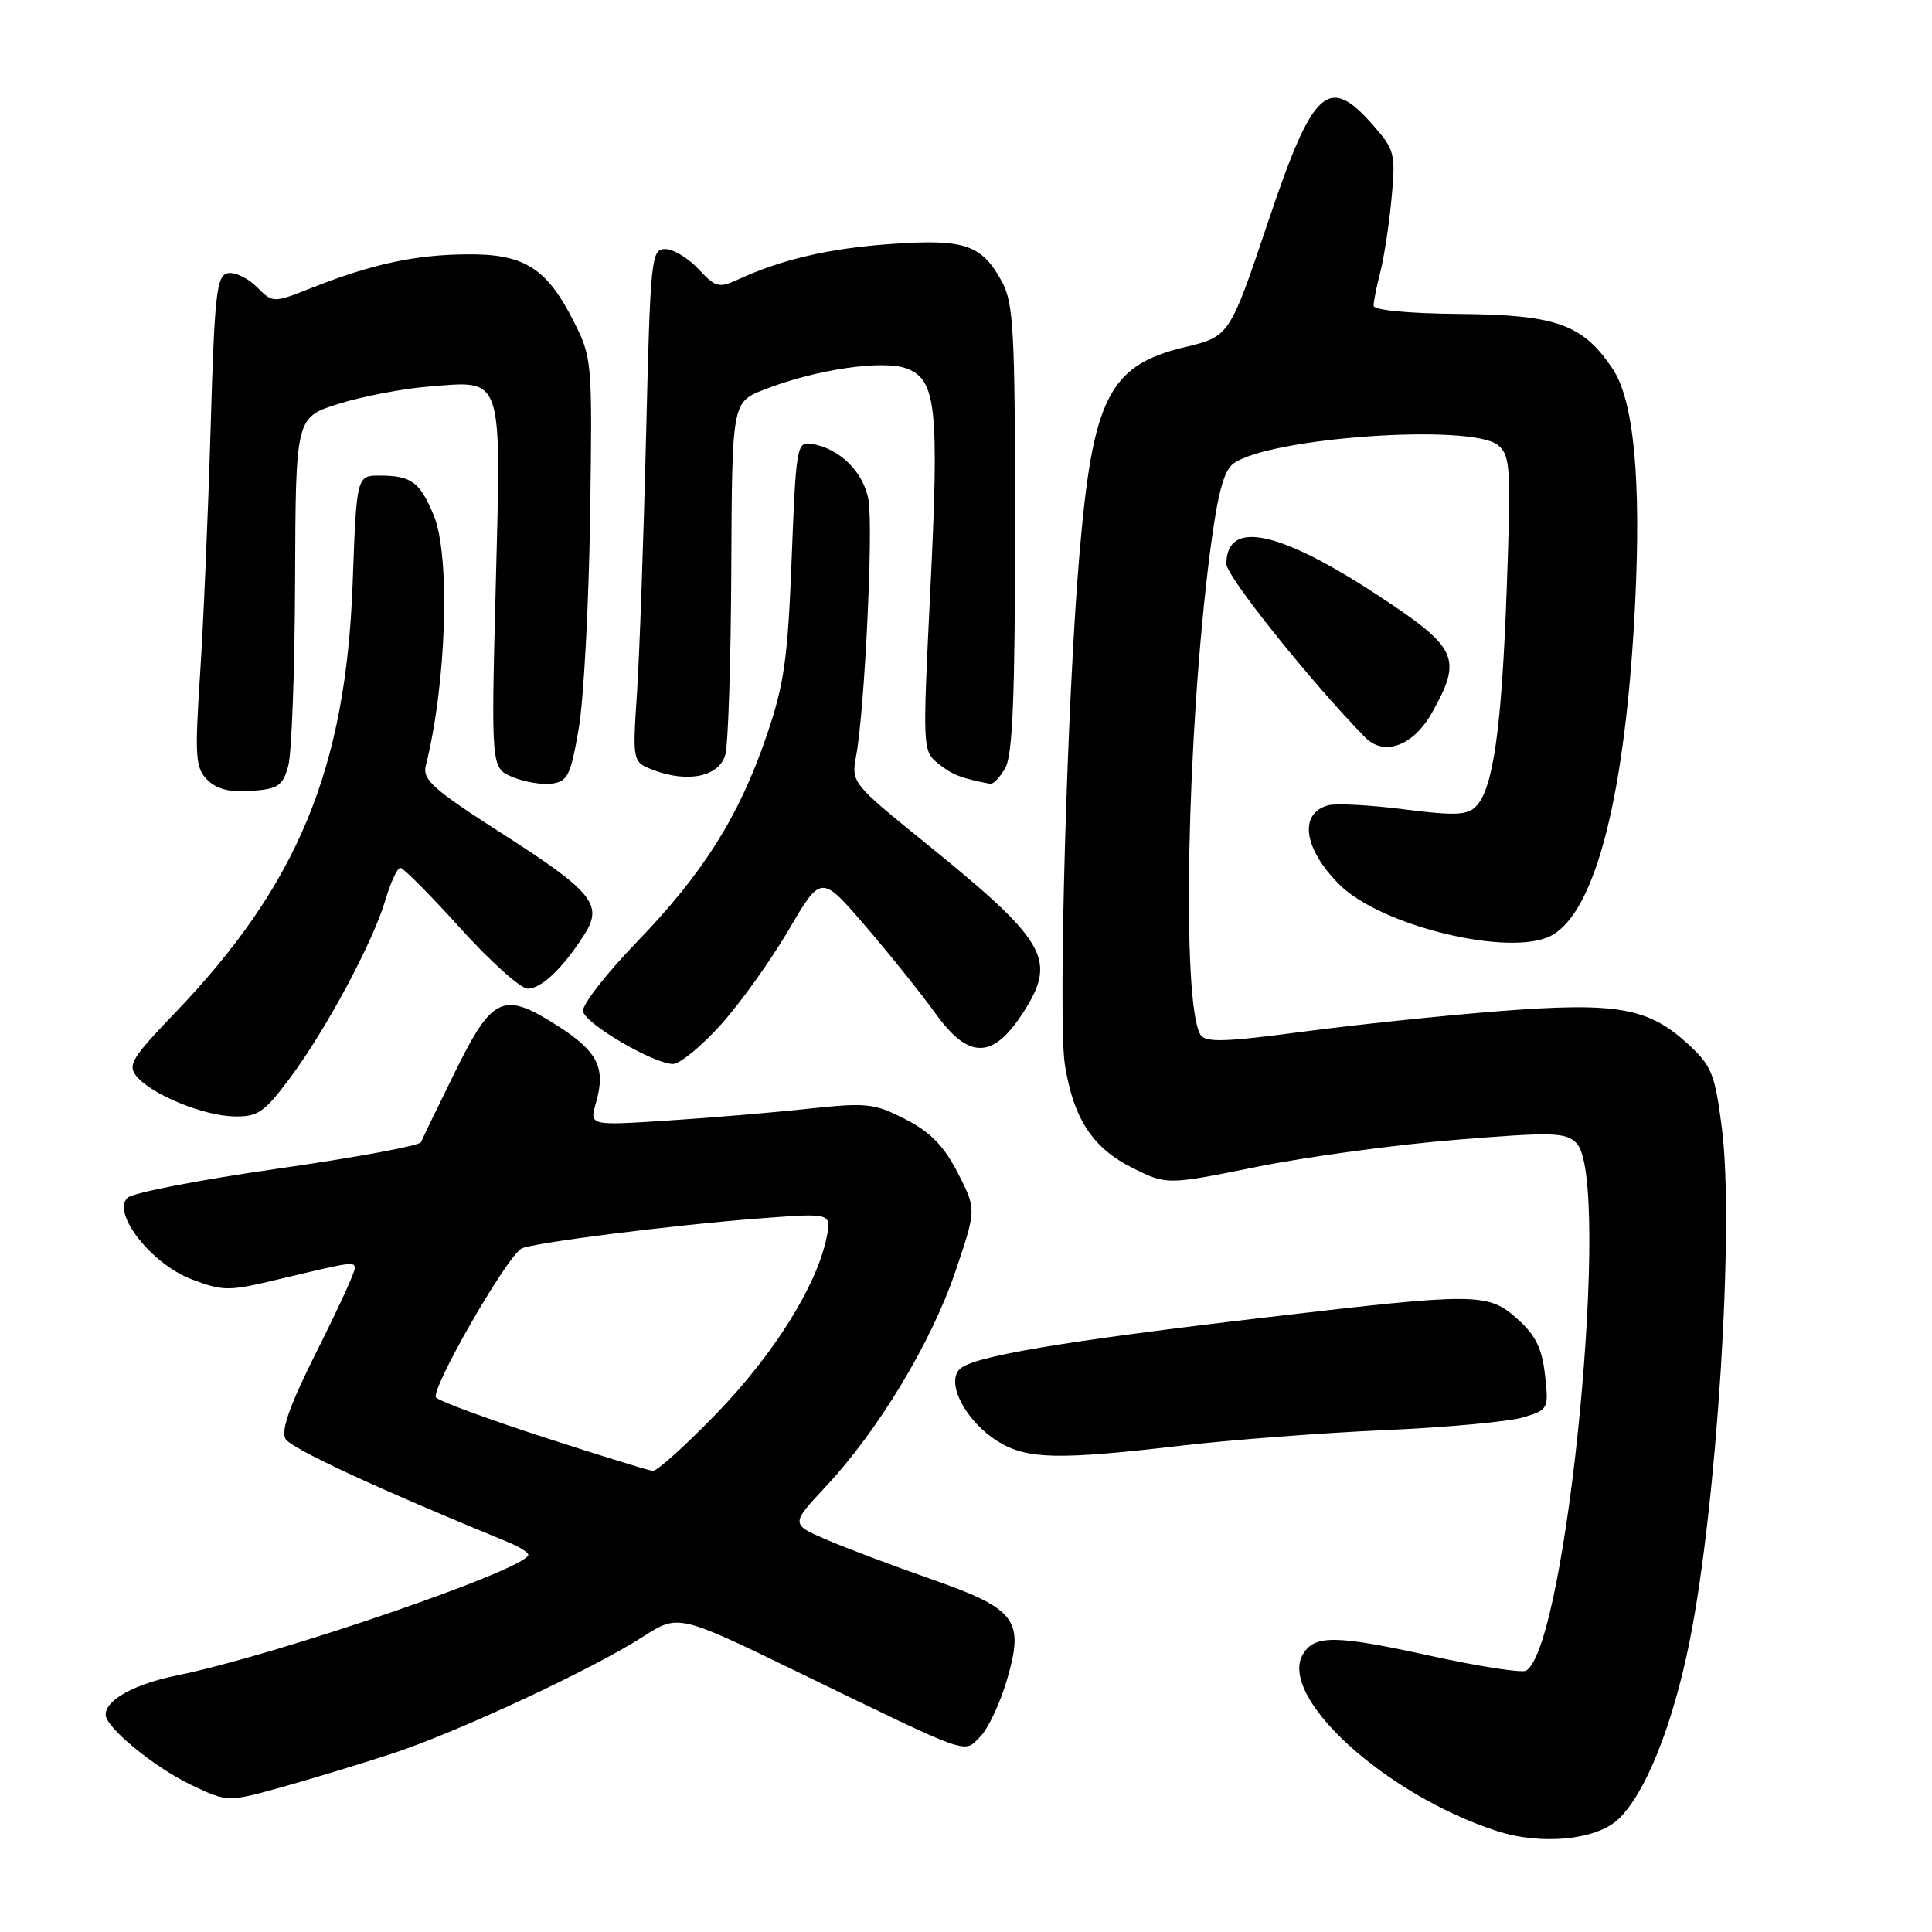 <?xml version="1.0" encoding="UTF-8" standalone="no"?>
<!DOCTYPE svg PUBLIC "-//W3C//DTD SVG 1.1//EN" "http://www.w3.org/Graphics/SVG/1.1/DTD/svg11.dtd" >
<svg xmlns="http://www.w3.org/2000/svg" xmlns:xlink="http://www.w3.org/1999/xlink" version="1.1" viewBox="0 0 256 256">
 <g >
 <path fill="currentColor"
d=" M 214.43 241.06 C 218.01 237.70 221.64 228.64 223.88 217.50 C 227.50 199.46 229.83 162.53 228.16 149.50 C 227.23 142.25 226.81 141.22 223.65 138.32 C 218.39 133.50 214.24 132.78 198.79 133.97 C 191.48 134.54 179.73 135.77 172.68 136.70 C 162.29 138.08 159.72 138.16 159.07 137.11 C 156.54 133.02 157.26 97.02 160.34 73.10 C 161.33 65.47 162.15 62.36 163.43 61.43 C 168.19 57.95 194.99 56.09 198.49 58.99 C 200.14 60.36 200.23 61.91 199.65 77.99 C 198.98 96.61 197.85 104.57 195.56 106.87 C 194.40 108.03 192.71 108.09 186.04 107.24 C 181.58 106.67 177.07 106.43 176.03 106.70 C 172.06 107.74 172.71 112.45 177.49 117.22 C 183.01 122.73 200.16 126.86 205.56 123.97 C 211.46 120.81 215.43 105.11 216.66 79.99 C 217.48 63.43 216.48 53.00 213.66 48.83 C 209.71 42.96 206.19 41.71 193.41 41.60 C 186.55 41.54 182.01 41.10 182.01 40.50 C 182.01 39.95 182.41 37.92 182.91 36.00 C 183.40 34.08 184.07 29.69 184.39 26.27 C 184.94 20.35 184.81 19.85 181.88 16.52 C 176.02 9.84 173.97 11.72 168.10 29.19 C 162.94 44.55 162.92 44.58 157.03 45.99 C 146.91 48.42 144.77 52.66 143.00 73.83 C 141.38 93.02 140.19 135.32 141.10 141.06 C 142.23 148.23 144.78 152.12 150.07 154.76 C 154.61 157.02 154.61 157.02 166.55 154.61 C 173.12 153.28 184.98 151.67 192.89 151.03 C 205.78 149.98 207.45 150.03 208.89 151.47 C 213.58 156.15 207.68 217.99 202.22 221.37 C 201.68 221.70 196.00 220.82 189.61 219.42 C 177.10 216.67 174.26 216.61 172.70 219.10 C 169.19 224.70 183.42 237.76 198.32 242.61 C 204.21 244.53 211.49 243.83 214.43 241.06 Z  M 52.00 232.35 C 60.69 229.49 78.39 221.24 85.19 216.88 C 89.88 213.87 89.88 213.87 105.69 221.54 C 129.05 232.87 127.63 232.37 129.89 230.11 C 130.94 229.06 132.54 225.64 133.45 222.51 C 135.75 214.61 134.66 213.18 123.30 209.21 C 118.44 207.51 112.27 205.19 109.61 204.05 C 104.76 201.97 104.76 201.97 109.40 197.00 C 116.37 189.55 123.38 177.93 126.56 168.58 C 129.39 160.24 129.39 160.24 126.91 155.41 C 125.06 151.82 123.27 149.99 119.96 148.30 C 115.83 146.18 114.87 146.08 107.00 146.92 C 102.33 147.43 93.91 148.13 88.30 148.49 C 78.10 149.15 78.10 149.15 78.97 146.12 C 80.29 141.50 79.23 139.36 73.94 135.96 C 66.69 131.31 65.27 131.94 60.31 142.00 C 58.01 146.68 55.97 150.88 55.78 151.35 C 55.59 151.81 47.03 153.39 36.75 154.86 C 26.48 156.33 17.54 158.06 16.88 158.72 C 14.81 160.79 20.08 167.48 25.36 169.50 C 29.54 171.09 30.29 171.10 36.67 169.57 C 46.89 167.13 47.00 167.12 47.00 168.11 C 47.00 168.62 44.74 173.55 41.97 179.06 C 38.44 186.09 37.20 189.54 37.82 190.64 C 38.53 191.92 49.73 197.12 67.25 204.31 C 68.76 204.93 70.00 205.69 70.00 206.01 C 70.00 207.86 36.67 219.32 23.50 221.99 C 17.80 223.15 14.00 225.24 14.00 227.21 C 14.00 228.89 20.47 234.20 25.33 236.51 C 30.16 238.80 30.16 238.80 37.33 236.81 C 41.27 235.71 47.88 233.70 52.00 232.35 Z  M 156.50 191.56 C 163.10 190.79 175.25 189.86 183.50 189.50 C 191.75 189.14 200.02 188.37 201.87 187.80 C 205.17 186.79 205.22 186.68 204.72 182.17 C 204.32 178.65 203.46 176.91 201.08 174.78 C 197.16 171.28 195.78 171.27 168.02 174.53 C 140.62 177.75 128.85 179.73 127.16 181.42 C 125.29 183.28 128.04 188.44 132.30 191.04 C 136.13 193.37 140.21 193.46 156.50 191.56 Z  M 38.39 142.89 C 43.20 136.45 49.45 124.79 51.07 119.25 C 51.76 116.91 52.65 115.00 53.05 115.00 C 53.46 115.00 57.03 118.60 61.00 123.00 C 64.97 127.40 68.99 131.00 69.93 131.00 C 71.75 131.00 74.62 128.26 77.44 123.82 C 79.95 119.87 78.54 118.15 66.45 110.40 C 57.37 104.58 55.96 103.31 56.42 101.45 C 59.17 90.51 59.70 73.61 57.46 68.25 C 55.63 63.86 54.51 63.04 50.38 63.02 C 47.25 63.00 47.25 63.00 46.73 77.25 C 45.83 101.86 39.48 117.23 23.17 134.23 C 17.45 140.19 16.87 141.14 18.10 142.62 C 20.11 145.04 26.95 147.85 31.04 147.93 C 34.16 147.99 35.02 147.40 38.39 142.89 Z  M 95.52 135.77 C 98.11 132.89 102.15 127.24 104.51 123.21 C 108.80 115.88 108.80 115.88 114.66 122.69 C 117.88 126.44 122.05 131.64 123.93 134.25 C 128.47 140.57 131.73 140.40 135.91 133.64 C 139.98 127.05 138.46 124.52 122.74 111.79 C 112.83 103.76 112.79 103.71 113.45 100.11 C 114.56 94.16 115.72 70.19 115.09 66.32 C 114.48 62.58 111.25 59.38 107.50 58.81 C 105.59 58.51 105.47 59.23 104.90 74.00 C 104.39 87.28 103.92 90.64 101.58 97.49 C 97.93 108.18 93.21 115.68 84.35 124.86 C 80.29 129.06 77.10 133.18 77.25 134.00 C 77.56 135.67 86.56 140.94 89.16 140.98 C 90.07 140.99 92.93 138.65 95.52 135.77 Z  M 38.19 101.50 C 38.65 99.85 39.06 88.78 39.10 76.90 C 39.18 55.31 39.18 55.31 44.84 53.52 C 47.95 52.54 53.31 51.51 56.73 51.23 C 66.78 50.42 66.41 49.33 65.69 77.64 C 65.07 101.79 65.07 101.79 67.94 102.97 C 69.52 103.63 71.87 104.01 73.16 103.83 C 75.22 103.54 75.64 102.67 76.69 96.50 C 77.35 92.65 78.02 80.05 78.19 68.50 C 78.50 47.79 78.47 47.43 76.00 42.55 C 72.42 35.47 69.43 33.61 61.76 33.70 C 54.93 33.77 49.30 34.99 41.33 38.13 C 36.17 40.17 36.17 40.17 34.02 38.02 C 32.84 36.84 31.12 36.02 30.19 36.20 C 28.69 36.49 28.43 38.87 27.90 57.01 C 27.57 68.28 26.94 82.92 26.50 89.54 C 25.80 100.35 25.90 101.75 27.48 103.34 C 28.72 104.58 30.46 105.01 33.31 104.80 C 36.86 104.54 37.47 104.13 38.19 101.50 Z  M 133.21 101.75 C 134.18 100.06 134.50 92.20 134.50 70.00 C 134.50 43.72 134.31 40.15 132.74 37.28 C 130.07 32.40 127.82 31.64 118.06 32.33 C 109.82 32.91 103.57 34.37 97.76 37.05 C 95.26 38.20 94.80 38.07 92.56 35.66 C 91.20 34.20 89.22 33.00 88.15 33.00 C 86.29 33.00 86.18 34.10 85.61 57.75 C 85.28 71.36 84.74 86.66 84.41 91.74 C 83.80 100.97 83.80 100.97 86.59 102.04 C 91.18 103.78 95.31 102.89 96.11 100.00 C 96.49 98.62 96.85 87.56 96.90 75.40 C 97.00 53.30 97.00 53.30 101.25 51.63 C 108.06 48.95 117.07 47.63 120.20 48.85 C 124.08 50.37 124.46 54.09 123.26 78.46 C 122.24 99.35 122.24 99.51 124.36 101.21 C 126.21 102.68 127.38 103.13 131.21 103.86 C 131.61 103.94 132.51 102.99 133.21 101.75 Z  M 189.71 94.50 C 193.80 87.25 193.19 85.87 182.79 79.02 C 169.49 70.26 162.50 68.79 162.50 74.74 C 162.50 76.36 173.79 90.46 180.88 97.70 C 183.38 100.26 187.25 98.85 189.71 94.50 Z  M 72.11 190.46 C 64.75 188.07 58.30 185.70 57.79 185.19 C 56.92 184.32 66.97 166.76 69.08 165.45 C 70.28 164.71 89.40 162.29 100.86 161.43 C 110.22 160.72 110.22 160.72 109.50 164.11 C 108.16 170.46 102.51 179.46 95.00 187.24 C 90.87 191.51 87.04 194.96 86.50 194.90 C 85.95 194.85 79.47 192.85 72.11 190.46 Z "/>
</g>
</svg>
